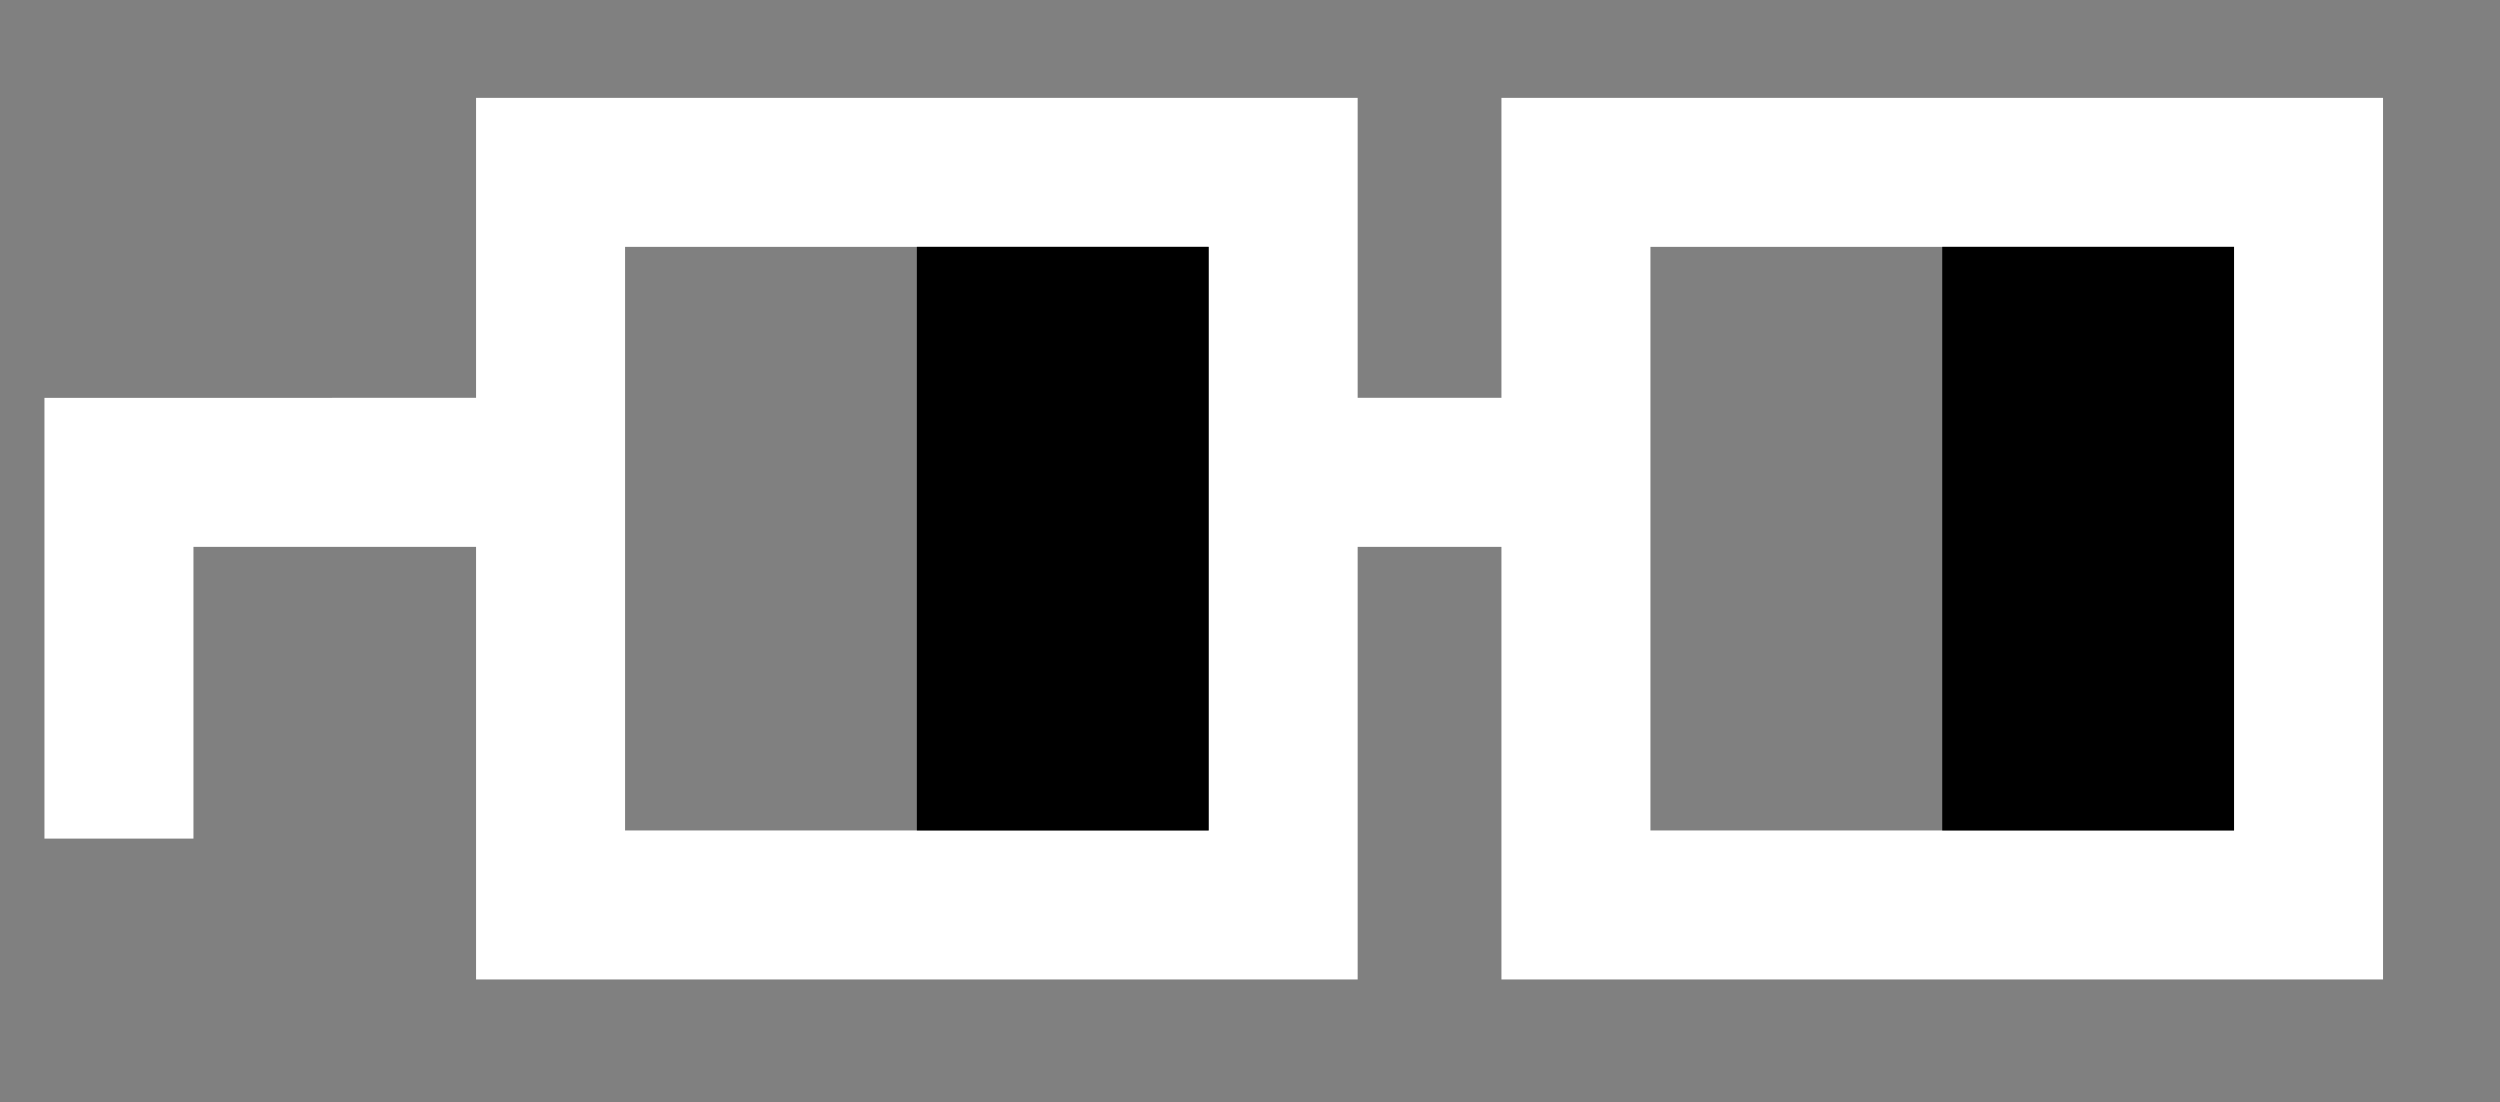 <?xml version="1.0" encoding="utf-8"?>
<!-- Generator: Adobe Illustrator 26.5.0, SVG Export Plug-In . SVG Version: 6.00 Build 0)  -->
<svg version="1.1" id="Layer_1" xmlns="http://www.w3.org/2000/svg" xmlns:xlink="http://www.w3.org/1999/xlink" x="0px" y="0px"
	 viewBox="0 0 100.67 44.39" style="enable-background:new 0 0 100.67 44.39;" xml:space="preserve">
<rect x="0" y="0" width="100.67" height="44.39" fill="#808080" stroke="none"/>
<style type="text/css">
	.st0{fill:#FFFFFF;}
</style>
<g>
	<g>
		<g>
			<path class="st0" d="M60.46,3.94v12.08h-5.79V3.94h-35.5v12.08H1.79v17.75h6V22.02h11.38v17.42h35.5V22.02h5.79v17.42h35.5V3.94
				H60.46z M48.67,33.44h-23.5V9.94h23.5V33.44z M89.96,33.44h-23.5V9.94h23.5V33.44z"/>
		</g>
	</g>
	<g>
		<g>
			<rect x="36.92" y="9.94" width="11.75" height="23.5"/>
		</g>
	</g>
	<g>
		<g>
			<rect x="78.21" y="9.94" width="11.75" height="23.5"/>
		</g>
	</g>
</g>
</svg>
